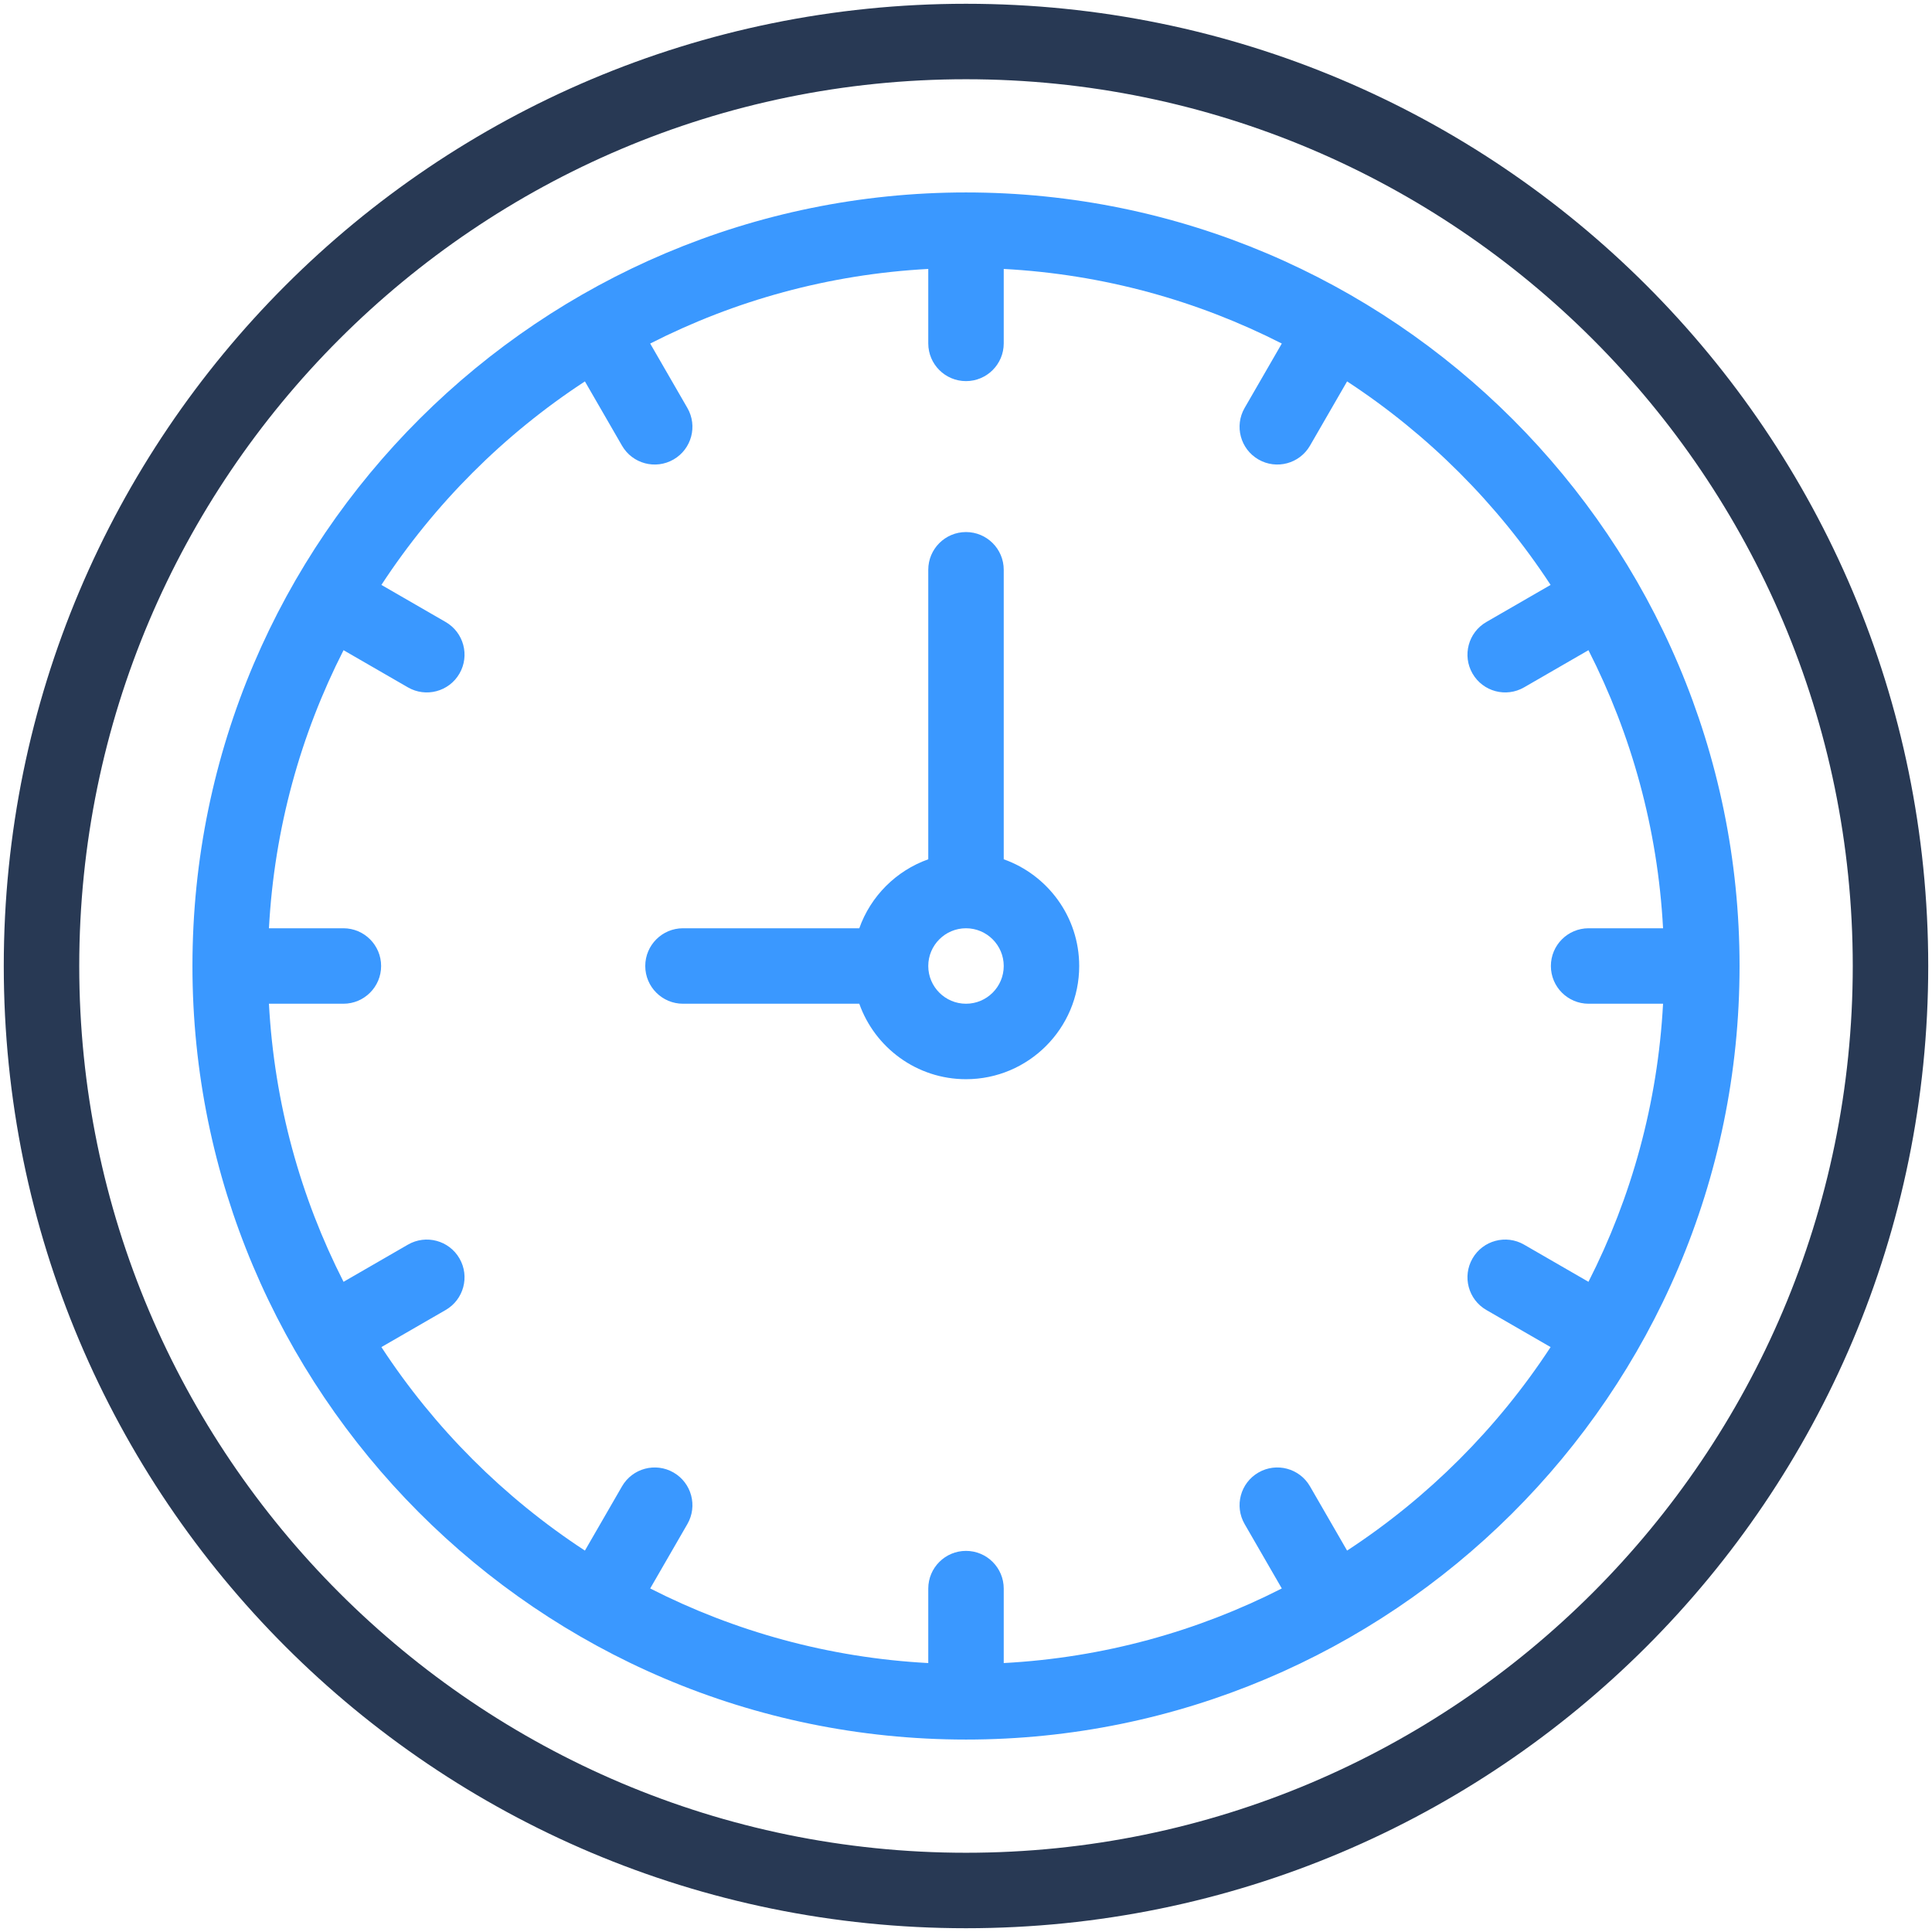 <?xml version="1.0" ?><svg xmlns="http://www.w3.org/2000/svg" xmlns:xlink="http://www.w3.org/1999/xlink" version="1.1" viewBox="0 0 512 512" style="enable-background:new 0 0 512 512;" xml:space="preserve"><g id="_x31_4_x2C__clock_x2C__watch_x2C__time_x2C__clocks_x2C__wall_clock"><g><path style="fill:#3A98FF;" d="M461,256c0-112.984-91.928-205-205-205C143.606,51,51,142.25,51,256c0,112.58,91.462,205,205,205    C368.398,461,461,369.746,461,256z M356.992,410.924l-9.832-17.03c-2.762-4.782-8.876-6.422-13.66-3.66    c-4.783,2.762-6.422,8.877-3.66,13.66l9.852,17.064c-22.343,11.382-47.291,18.355-73.692,19.769V421c0-5.522-4.478-10-10-10    c-5.523,0-10,4.478-10,10v19.727c-26.401-1.413-51.349-8.387-73.692-19.769l9.852-17.064c2.762-4.783,1.123-10.898-3.66-13.66    c-4.785-2.762-10.898-1.122-13.66,3.66l-9.832,17.03c-21.484-14.053-39.879-32.447-53.932-53.932l17.03-9.832    c4.783-2.762,6.422-8.877,3.66-13.66c-2.761-4.782-8.876-6.421-13.66-3.66l-17.064,9.852    C79.659,317.349,72.686,292.401,71.273,266H91c5.522,0,10-4.478,10-10c0-5.523-4.478-10-10-10H71.273    c1.413-26.401,8.387-51.349,19.769-73.692l17.064,9.852c4.775,2.756,10.893,1.132,13.66-3.66c2.762-4.783,1.123-10.898-3.66-13.66    l-17.03-9.832c14.053-21.484,32.448-39.879,53.932-53.932l9.832,17.03c2.771,4.798,8.892,6.414,13.66,3.66    c4.783-2.762,6.422-8.877,3.66-13.66l-9.852-17.064C194.651,79.659,219.599,72.686,246,71.273V91c0,5.522,4.477,10,10,10    c5.522,0,10-4.478,10-10V71.273c26.401,1.413,51.349,8.387,73.692,19.769l-9.852,17.064c-2.762,4.783-1.123,10.898,3.66,13.66    c4.774,2.756,10.892,1.133,13.66-3.66l9.832-17.03c21.484,14.053,39.879,32.448,53.932,53.932l-17.03,9.832    c-4.783,2.762-6.422,8.877-3.66,13.66c2.769,4.795,8.888,6.416,13.66,3.66l17.064-9.852    c11.382,22.343,18.355,47.291,19.769,73.692H421c-5.522,0-10,4.477-10,10c0,5.522,4.478,10,10,10h19.727    c-1.413,26.401-8.387,51.349-19.769,73.692l-17.064-9.852c-4.784-2.761-10.897-1.122-13.66,3.66    c-2.762,4.783-1.123,10.898,3.66,13.66l17.03,9.832C396.871,378.477,378.477,396.871,356.992,410.924z"/><path style="fill:#3A98FF;" d="M266,227.72V151c0-5.523-4.478-10-10-10c-5.523,0-10,4.477-10,10v76.72    c-8.509,3.018-15.262,9.771-18.28,18.28H181c-5.523,0-10,4.477-10,10c0,5.522,4.477,10,10,10h46.72    c4.128,11.639,15.243,20,28.28,20c16.542,0,30-13.458,30-30C286,242.964,277.639,231.848,266,227.72z M256,266    c-5.514,0-10-4.486-10-10s4.486-10,10-10s10,4.486,10,10S261.514,266,256,266z"/><path style="fill:#283954;" d="M256,1C115.068,1,1,115.05,1,256c0,140.932,114.05,255,255,255c140.932,0,255-114.05,255-255    C511,115.068,396.95,1,256,1z M256,491C126.421,491,21,385.579,21,256S126.421,21,256,21s235,105.421,235,235S385.579,491,256,491    z"/></g></g><g id="Layer_1"/></svg>